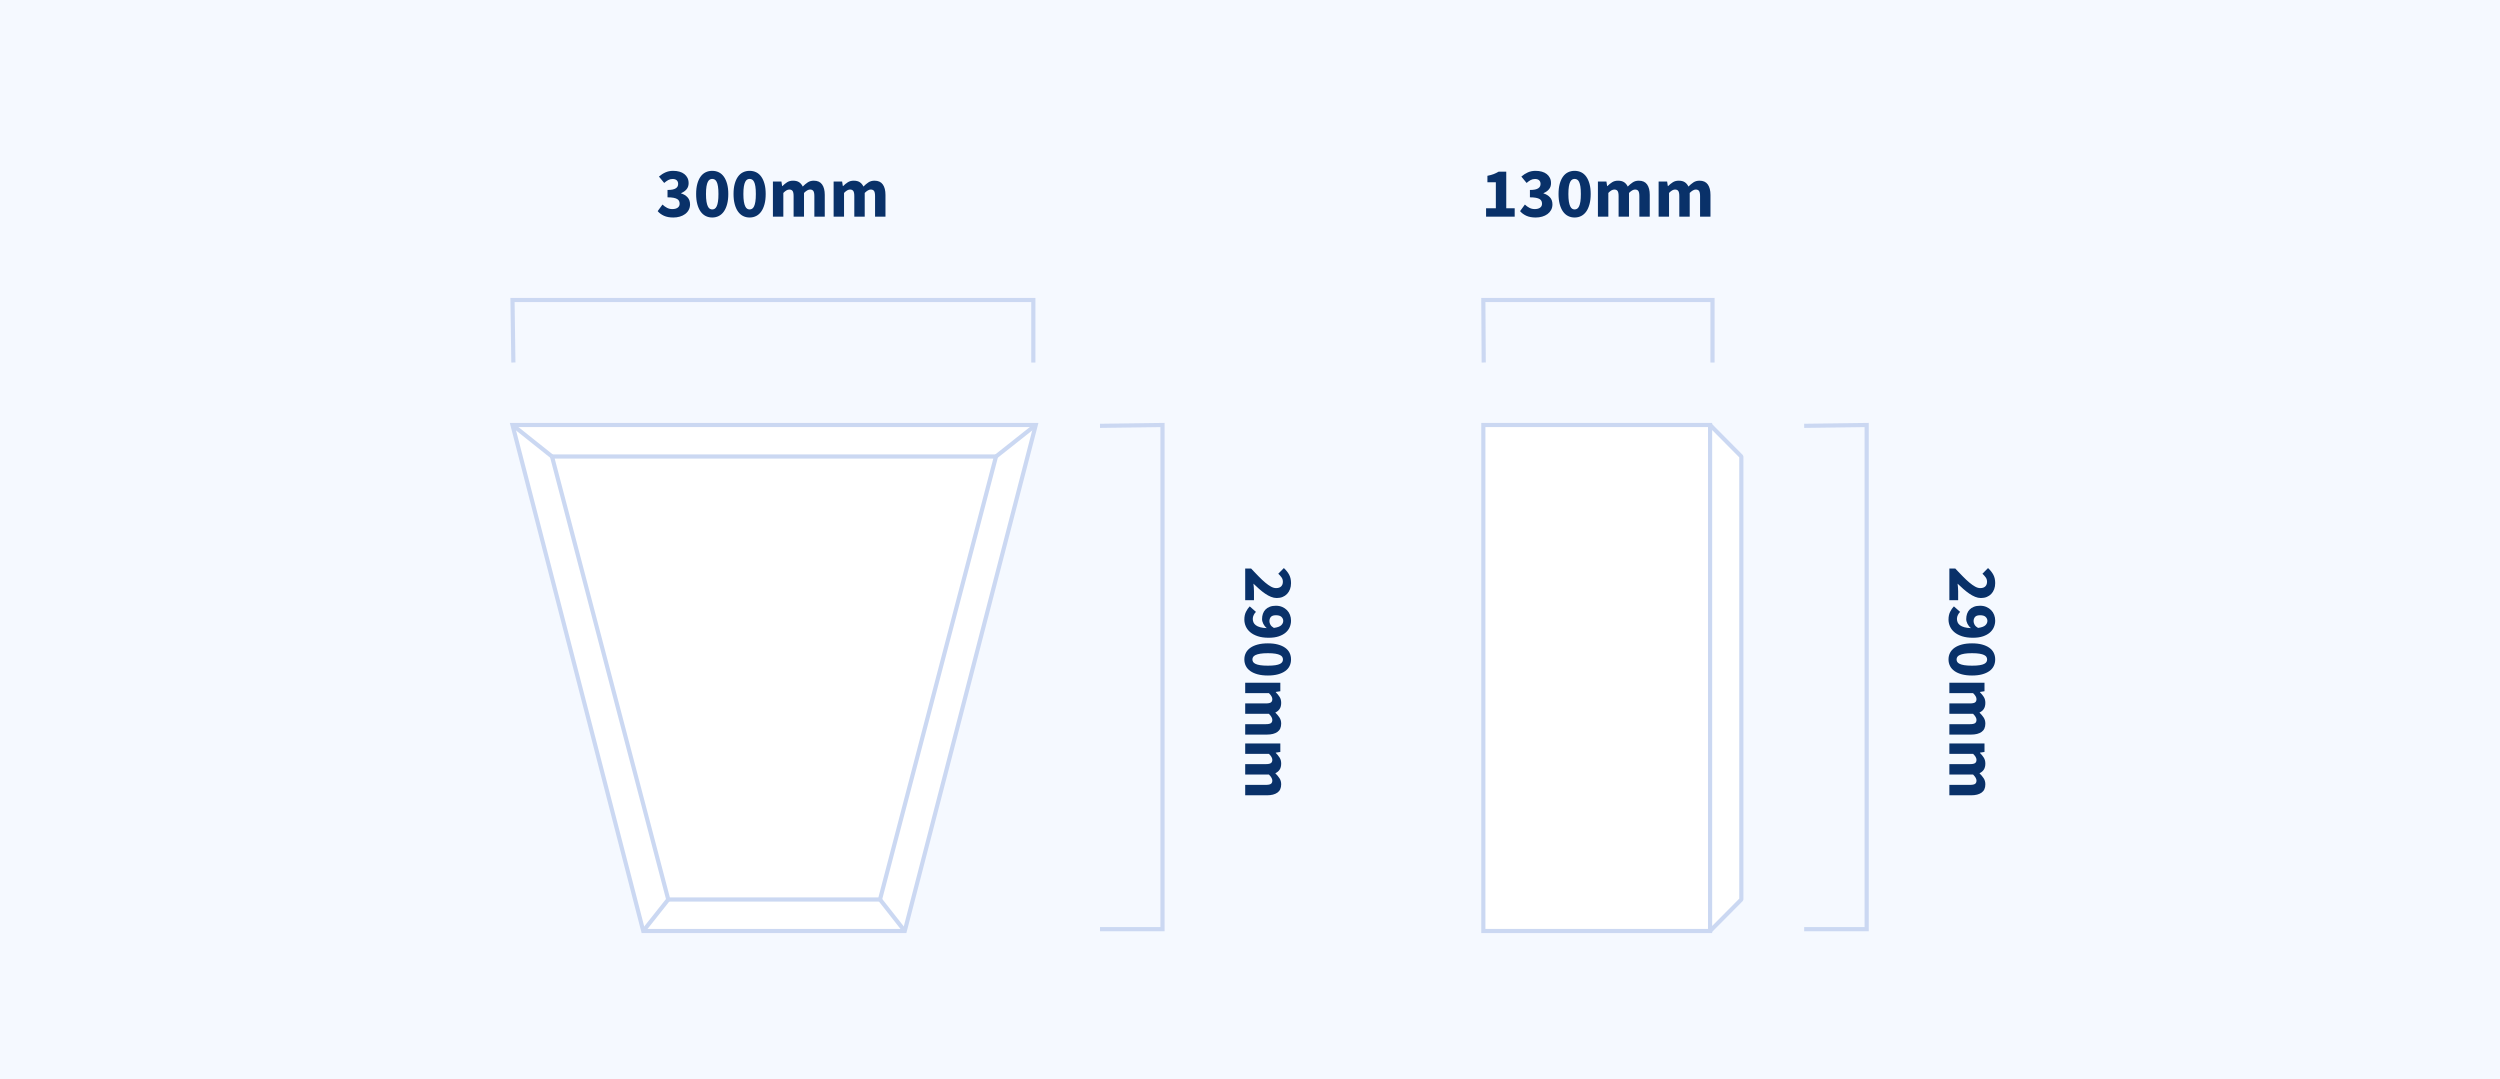 <?xml version="1.0" encoding="UTF-8"?>
<svg width="600px" height="259px" viewBox="0 0 600 259" version="1.1" xmlns="http://www.w3.org/2000/svg" xmlns:xlink="http://www.w3.org/1999/xlink">
    <!-- Generator: Sketch 58 (84663) - https://sketch.com -->
    <title>keystones/KS5-C</title>
    <desc>Created with Sketch.</desc>
    <g id="keystones/KS5-C" stroke="none" stroke-width="1" fill="none" fill-rule="evenodd">
        <rect fill="#F5F9FF" x="0" y="0" width="600" height="259"></rect>
        <g id="Group-2" transform="translate(356, 102)" fill="#FFFFFF" stroke="#CBD8F2">
            <polygon id="Path" points="4.26325641e-14 121.44 54.42 121.44 54.42 -1.98951966e-13 4.26325641e-14 -1.98951966e-13"></polygon>
            <polygon id="Stroke-9" stroke-linejoin="bevel" points="54.42 121.44 61.92 113.88 61.92 7.56 54.42 2.55795385e-13"></polygon>
        </g>
        <polyline id="Rectangle-Copy-2" stroke="#CBD8F2" points="356.092 87 356 72 411 72 411 87"></polyline>
        <path d="M356.657,52 L356.657,49.977 L359.003,49.977 L359.003,43.738 L356.98,43.738 L356.98,42.191 C357.569,42.078 358.068,41.942 358.476,41.783 C358.884,41.624 359.281,41.432 359.666,41.205 L361.502,41.205 L361.502,49.977 L363.525,49.977 L363.525,52 L356.657,52 Z M368.574,52.204 C367.69,52.204 366.942,52.065 366.33,51.788 C365.718,51.51 365.214,51.139 364.817,50.674 L365.973,49.093 C366.302,49.41 366.661,49.671 367.053,49.875 C367.444,50.079 367.871,50.181 368.336,50.181 C368.869,50.181 369.294,50.071 369.611,49.849 C369.928,49.628 370.087,49.314 370.087,48.906 C370.087,48.668 370.045,48.453 369.959,48.26 C369.875,48.067 369.724,47.906 369.509,47.776 C369.294,47.645 368.999,47.543 368.625,47.469 C368.251,47.396 367.769,47.359 367.18,47.359 L367.18,45.591 C367.667,45.591 368.072,45.557 368.396,45.489 C368.719,45.421 368.979,45.322 369.178,45.191 C369.376,45.061 369.517,44.908 369.603,44.733 C369.688,44.557 369.73,44.361 369.73,44.146 C369.73,43.772 369.617,43.48 369.39,43.27 C369.163,43.061 368.835,42.956 368.404,42.956 C368.019,42.956 367.67,43.041 367.358,43.211 C367.047,43.381 366.721,43.613 366.381,43.908 L365.123,42.378 C365.622,41.947 366.146,41.61 366.695,41.367 C367.245,41.123 367.854,41.001 368.523,41.001 C369.078,41.001 369.585,41.066 370.045,41.197 C370.504,41.327 370.894,41.519 371.217,41.775 C371.541,42.03 371.793,42.338 371.974,42.701 C372.155,43.064 372.246,43.483 372.246,43.959 C372.246,44.526 372.09,45.004 371.779,45.395 C371.467,45.787 371.022,46.107 370.444,46.356 L370.444,46.424 C371.067,46.605 371.58,46.914 371.983,47.35 C372.385,47.787 372.586,48.356 372.586,49.059 C372.586,49.558 372.478,50.002 372.263,50.394 C372.048,50.785 371.759,51.113 371.396,51.38 C371.033,51.646 370.608,51.85 370.121,51.992 C369.634,52.133 369.118,52.204 368.574,52.204 Z M377.907,52.204 C377.329,52.204 376.802,52.082 376.326,51.839 C375.85,51.595 375.445,51.235 375.111,50.759 C374.776,50.283 374.516,49.694 374.329,48.991 C374.141,48.288 374.048,47.478 374.048,46.56 C374.048,45.642 374.141,44.837 374.329,44.146 C374.516,43.455 374.776,42.874 375.111,42.404 C375.445,41.933 375.85,41.582 376.326,41.349 C376.802,41.117 377.329,41.001 377.907,41.001 C378.485,41.001 379.012,41.117 379.488,41.349 C379.964,41.582 380.369,41.933 380.704,42.404 C381.038,42.874 381.298,43.455 381.486,44.146 C381.673,44.837 381.766,45.642 381.766,46.56 C381.766,47.478 381.673,48.288 381.486,48.991 C381.298,49.694 381.038,50.283 380.704,50.759 C380.369,51.235 379.964,51.595 379.488,51.839 C379.012,52.082 378.485,52.204 377.907,52.204 Z M377.907,50.266 C378.122,50.266 378.321,50.212 378.502,50.105 C378.683,49.997 378.842,49.801 378.978,49.518 C379.114,49.235 379.219,48.855 379.293,48.379 C379.366,47.903 379.403,47.297 379.403,46.56 C379.403,45.823 379.366,45.22 379.293,44.749 C379.219,44.279 379.114,43.911 378.978,43.645 C378.842,43.378 378.683,43.194 378.502,43.092 C378.321,42.99 378.122,42.939 377.907,42.939 C377.703,42.939 377.51,42.99 377.329,43.092 C377.148,43.194 376.989,43.378 376.853,43.645 C376.717,43.911 376.609,44.279 376.53,44.749 C376.451,45.22 376.411,45.823 376.411,46.56 C376.411,47.297 376.451,47.903 376.53,48.379 C376.609,48.855 376.717,49.235 376.853,49.518 C376.989,49.801 377.148,49.997 377.329,50.105 C377.51,50.212 377.703,50.266 377.907,50.266 Z M383.5,52 L383.5,43.568 L385.54,43.568 L385.71,44.656 L385.778,44.656 C386.129,44.305 386.503,44.002 386.9,43.746 C387.297,43.491 387.773,43.364 388.328,43.364 C388.929,43.364 389.413,43.486 389.781,43.73 C390.15,43.973 390.442,44.322 390.657,44.775 C391.031,44.39 391.425,44.058 391.839,43.781 C392.252,43.503 392.742,43.364 393.309,43.364 C394.216,43.364 394.881,43.667 395.307,44.273 C395.732,44.88 395.944,45.71 395.944,46.764 L395.944,52 L393.445,52 L393.445,47.087 C393.445,46.475 393.363,46.056 393.199,45.829 C393.034,45.602 392.771,45.489 392.408,45.489 C391.989,45.489 391.507,45.761 390.963,46.305 L390.963,52 L388.464,52 L388.464,47.087 C388.464,46.475 388.382,46.056 388.217,45.829 C388.053,45.602 387.79,45.489 387.427,45.489 C386.996,45.489 386.52,45.761 385.999,46.305 L385.999,52 L383.5,52 Z M398.069,52 L398.069,43.568 L400.109,43.568 L400.279,44.656 L400.347,44.656 C400.698,44.305 401.072,44.002 401.469,43.746 C401.866,43.491 402.342,43.364 402.897,43.364 C403.498,43.364 403.982,43.486 404.351,43.73 C404.719,43.973 405.011,44.322 405.226,44.775 C405.6,44.39 405.994,44.058 406.408,43.781 C406.821,43.503 407.311,43.364 407.878,43.364 C408.785,43.364 409.45,43.667 409.875,44.273 C410.301,44.88 410.513,45.71 410.513,46.764 L410.513,52 L408.014,52 L408.014,47.087 C408.014,46.475 407.932,46.056 407.767,45.829 C407.603,45.602 407.34,45.489 406.977,45.489 C406.558,45.489 406.076,45.761 405.532,46.305 L405.532,52 L403.033,52 L403.033,47.087 C403.033,46.475 402.951,46.056 402.786,45.829 C402.622,45.602 402.359,45.489 401.996,45.489 C401.565,45.489 401.089,45.761 400.568,46.305 L400.568,52 L398.069,52 Z" id="130mm" fill="#093169" fill-rule="nonzero"></path>
        <g id="Group" transform="translate(123, 102)" stroke="#CBD8F2">
            <polygon id="Path" fill="#FFFFFF" points="-3.55271368e-14 -1.98951966e-13 31.38 121.44 94.14 121.44 125.58 -1.98951966e-13"></polygon>
            <path d="M125.58,1.98951966e-13 L116.04,7.56" id="Stroke-3"></path>
            <path d="M8.8817842e-15,1.98951966e-13 L9.48,7.56" id="Stroke-4"></path>
            <path d="M88.2,113.88 L94.14,121.44" id="Stroke-5"></path>
            <path d="M37.38,113.88 L31.38,121.44" id="Stroke-6"></path>
            <polyline id="Stroke-8" points="9.48 7.56 116.04 7.56 88.2 113.88 37.38 113.88 9.48 7.56"></polyline>
        </g>
        <polyline id="Rectangle-Copy" stroke="#CBD8F2" points="123.208 87 123 72 248 72 248 87"></polyline>
        <path d="M161.598,52.204 C160.714,52.204 159.966,52.065 159.354,51.788 C158.742,51.51 158.238,51.139 157.841,50.674 L158.997,49.093 C159.326,49.41 159.685,49.671 160.077,49.875 C160.468,50.079 160.895,50.181 161.36,50.181 C161.893,50.181 162.318,50.071 162.635,49.849 C162.952,49.628 163.111,49.314 163.111,48.906 C163.111,48.668 163.069,48.453 162.983,48.26 C162.899,48.067 162.748,47.906 162.533,47.776 C162.318,47.645 162.023,47.543 161.649,47.469 C161.275,47.396 160.793,47.359 160.204,47.359 L160.204,45.591 C160.691,45.591 161.096,45.557 161.419,45.489 C161.743,45.421 162.003,45.322 162.202,45.191 C162.4,45.061 162.542,44.908 162.626,44.733 C162.712,44.557 162.754,44.361 162.754,44.146 C162.754,43.772 162.641,43.48 162.414,43.27 C162.187,43.061 161.859,42.956 161.428,42.956 C161.043,42.956 160.694,43.041 160.382,43.211 C160.071,43.381 159.745,43.613 159.405,43.908 L158.147,42.378 C158.646,41.947 159.17,41.61 159.72,41.367 C160.269,41.123 160.878,41.001 161.547,41.001 C162.102,41.001 162.609,41.066 163.069,41.197 C163.528,41.327 163.918,41.519 164.242,41.775 C164.565,42.03 164.817,42.338 164.998,42.701 C165.179,43.064 165.27,43.483 165.27,43.959 C165.27,44.526 165.114,45.004 164.803,45.395 C164.491,45.787 164.046,46.107 163.468,46.356 L163.468,46.424 C164.091,46.605 164.604,46.914 165.006,47.35 C165.409,47.787 165.61,48.356 165.61,49.059 C165.61,49.558 165.502,50.002 165.287,50.394 C165.072,50.785 164.783,51.113 164.42,51.38 C164.057,51.646 163.632,51.85 163.145,51.992 C162.658,52.133 162.142,52.204 161.598,52.204 Z M170.931,52.204 C170.353,52.204 169.826,52.082 169.35,51.839 C168.874,51.595 168.469,51.235 168.135,50.759 C167.8,50.283 167.54,49.694 167.352,48.991 C167.165,48.288 167.072,47.478 167.072,46.56 C167.072,45.642 167.165,44.837 167.352,44.146 C167.54,43.455 167.8,42.874 168.135,42.404 C168.469,41.933 168.874,41.582 169.35,41.349 C169.826,41.117 170.353,41.001 170.931,41.001 C171.509,41.001 172.036,41.117 172.512,41.349 C172.988,41.582 173.393,41.933 173.727,42.404 C174.062,42.874 174.322,43.455 174.51,44.146 C174.697,44.837 174.79,45.642 174.79,46.56 C174.79,47.478 174.697,48.288 174.51,48.991 C174.322,49.694 174.062,50.283 173.727,50.759 C173.393,51.235 172.988,51.595 172.512,51.839 C172.036,52.082 171.509,52.204 170.931,52.204 Z M170.931,50.266 C171.146,50.266 171.345,50.212 171.526,50.105 C171.707,49.997 171.866,49.801 172.002,49.518 C172.138,49.235 172.243,48.855 172.316,48.379 C172.39,47.903 172.427,47.297 172.427,46.56 C172.427,45.823 172.39,45.22 172.316,44.749 C172.243,44.279 172.138,43.911 172.002,43.645 C171.866,43.378 171.707,43.194 171.526,43.092 C171.345,42.99 171.146,42.939 170.931,42.939 C170.727,42.939 170.534,42.99 170.353,43.092 C170.172,43.194 170.013,43.378 169.877,43.645 C169.741,43.911 169.633,44.279 169.554,44.749 C169.475,45.22 169.435,45.823 169.435,46.56 C169.435,47.297 169.475,47.903 169.554,48.379 C169.633,48.855 169.741,49.235 169.877,49.518 C170.013,49.801 170.172,49.997 170.353,50.105 C170.534,50.212 170.727,50.266 170.931,50.266 Z M179.907,52.204 C179.329,52.204 178.802,52.082 178.326,51.839 C177.85,51.595 177.445,51.235 177.111,50.759 C176.776,50.283 176.516,49.694 176.328,48.991 C176.141,48.288 176.048,47.478 176.048,46.56 C176.048,45.642 176.141,44.837 176.328,44.146 C176.516,43.455 176.776,42.874 177.111,42.404 C177.445,41.933 177.85,41.582 178.326,41.349 C178.802,41.117 179.329,41.001 179.907,41.001 C180.485,41.001 181.012,41.117 181.488,41.349 C181.964,41.582 182.369,41.933 182.703,42.404 C183.038,42.874 183.298,43.455 183.486,44.146 C183.673,44.837 183.766,45.642 183.766,46.56 C183.766,47.478 183.673,48.288 183.486,48.991 C183.298,49.694 183.038,50.283 182.703,50.759 C182.369,51.235 181.964,51.595 181.488,51.839 C181.012,52.082 180.485,52.204 179.907,52.204 Z M179.907,50.266 C180.122,50.266 180.321,50.212 180.502,50.105 C180.683,49.997 180.842,49.801 180.978,49.518 C181.114,49.235 181.219,48.855 181.292,48.379 C181.366,47.903 181.403,47.297 181.403,46.56 C181.403,45.823 181.366,45.22 181.292,44.749 C181.219,44.279 181.114,43.911 180.978,43.645 C180.842,43.378 180.683,43.194 180.502,43.092 C180.321,42.99 180.122,42.939 179.907,42.939 C179.703,42.939 179.51,42.99 179.329,43.092 C179.148,43.194 178.989,43.378 178.853,43.645 C178.717,43.911 178.609,44.279 178.53,44.749 C178.451,45.22 178.411,45.823 178.411,46.56 C178.411,47.297 178.451,47.903 178.53,48.379 C178.609,48.855 178.717,49.235 178.853,49.518 C178.989,49.801 179.148,49.997 179.329,50.105 C179.51,50.212 179.703,50.266 179.907,50.266 Z M185.5,52 L185.5,43.568 L187.54,43.568 L187.71,44.656 L187.778,44.656 C188.129,44.305 188.503,44.002 188.9,43.746 C189.297,43.491 189.773,43.364 190.328,43.364 C190.929,43.364 191.413,43.486 191.781,43.73 C192.15,43.973 192.442,44.322 192.657,44.775 C193.031,44.39 193.425,44.058 193.839,43.781 C194.252,43.503 194.742,43.364 195.309,43.364 C196.216,43.364 196.881,43.667 197.306,44.273 C197.732,44.88 197.944,45.71 197.944,46.764 L197.944,52 L195.445,52 L195.445,47.087 C195.445,46.475 195.363,46.056 195.198,45.829 C195.034,45.602 194.771,45.489 194.408,45.489 C193.989,45.489 193.507,45.761 192.963,46.305 L192.963,52 L190.464,52 L190.464,47.087 C190.464,46.475 190.382,46.056 190.218,45.829 C190.053,45.602 189.79,45.489 189.427,45.489 C188.996,45.489 188.52,45.761 187.999,46.305 L187.999,52 L185.5,52 Z M200.069,52 L200.069,43.568 L202.109,43.568 L202.279,44.656 L202.347,44.656 C202.698,44.305 203.072,44.002 203.469,43.746 C203.866,43.491 204.342,43.364 204.897,43.364 C205.498,43.364 205.982,43.486 206.351,43.73 C206.719,43.973 207.011,44.322 207.226,44.775 C207.6,44.39 207.994,44.058 208.407,43.781 C208.821,43.503 209.311,43.364 209.878,43.364 C210.785,43.364 211.45,43.667 211.875,44.273 C212.301,44.88 212.513,45.71 212.513,46.764 L212.513,52 L210.014,52 L210.014,47.087 C210.014,46.475 209.932,46.056 209.768,45.829 C209.603,45.602 209.34,45.489 208.977,45.489 C208.558,45.489 208.076,45.761 207.532,46.305 L207.532,52 L205.033,52 L205.033,47.087 C205.033,46.475 204.951,46.056 204.786,45.829 C204.622,45.602 204.359,45.489 203.996,45.489 C203.565,45.489 203.089,45.761 202.568,46.305 L202.568,52 L200.069,52 Z" id="300mm" fill="#093169" fill-rule="nonzero"></path>
        <g id="Group-3" transform="translate(264, 102)">
            <path d="M13.096,67 L13.096,65.572 L13.897,64.817 C14.283,64.45 14.648,64.098 14.992,63.761 C15.564,63.2 16.057,62.674 16.471,62.181 C16.884,61.687 17.207,61.229 17.439,60.803 C17.672,60.378 17.788,59.973 17.788,59.588 C17.788,59.055 17.652,58.65 17.38,58.373 C17.108,58.095 16.734,57.956 16.258,57.956 C15.861,57.956 15.51,58.066 15.204,58.288 C14.898,58.509 14.609,58.766 14.337,59.061 L12.977,57.718 C13.51,57.151 14.054,56.724 14.609,56.434 C15.164,56.145 15.827,56.001 16.598,56.001 C17.131,56.001 17.615,56.083 18.052,56.248 C18.488,56.412 18.865,56.644 19.182,56.944 C19.499,57.245 19.743,57.605 19.913,58.024 C20.083,58.443 20.168,58.914 20.168,59.435 C20.168,59.888 20.072,60.35 19.879,60.821 C19.686,61.291 19.429,61.761 19.105,62.231 C18.782,62.702 18.414,63.172 18,63.642 C17.587,64.113 17.159,64.575 16.717,65.028 L17.148,64.979 C17.3,64.964 17.459,64.949 17.627,64.934 C17.961,64.906 18.258,64.892 18.519,64.892 L20.695,64.892 L20.695,67 L13.096,67 Z M25.727,61.186 C26.01,61.186 26.296,61.104 26.585,60.94 C26.875,60.775 27.127,60.5 27.342,60.115 C27.229,59.265 27.016,58.679 26.704,58.355 C26.393,58.032 26.044,57.871 25.659,57.871 C25.296,57.871 24.979,58.01 24.707,58.288 C24.435,58.565 24.299,59.01 24.299,59.622 C24.299,60.2 24.435,60.605 24.707,60.837 C24.979,61.07 25.319,61.186 25.727,61.186 Z M25.336,67.204 C24.622,67.204 24.002,67.074 23.474,66.813 C22.947,66.552 22.514,66.252 22.174,65.912 L23.5,64.416 C23.681,64.62 23.925,64.798 24.231,64.951 C24.537,65.105 24.849,65.181 25.166,65.181 C25.472,65.181 25.755,65.124 26.016,65.011 C26.277,64.898 26.506,64.708 26.704,64.442 C26.903,64.175 27.061,63.83 27.18,63.404 C27.3,62.979 27.37,62.45 27.393,61.815 C27.257,61.996 27.098,62.158 26.917,62.3 C26.736,62.441 26.549,62.56 26.356,62.657 C26.163,62.753 25.971,62.826 25.778,62.877 C25.585,62.929 25.404,62.954 25.234,62.954 C24.769,62.954 24.342,62.886 23.951,62.75 C23.559,62.614 23.222,62.41 22.939,62.138 C22.656,61.866 22.432,61.52 22.267,61.101 C22.103,60.682 22.021,60.189 22.021,59.622 C22.021,59.067 22.117,58.565 22.31,58.117 C22.503,57.67 22.76,57.287 23.084,56.97 C23.407,56.653 23.786,56.412 24.223,56.248 C24.659,56.083 25.121,56.001 25.608,56.001 C26.129,56.001 26.636,56.103 27.13,56.307 C27.623,56.511 28.059,56.828 28.439,57.259 C28.818,57.69 29.124,58.242 29.357,58.916 C29.589,59.591 29.705,60.404 29.705,61.356 C29.705,62.365 29.583,63.237 29.34,63.974 C29.096,64.711 28.773,65.317 28.37,65.793 C27.968,66.269 27.504,66.623 26.977,66.856 C26.449,67.088 25.903,67.204 25.336,67.204 Z M34.907,67.204 C34.329,67.204 33.802,67.082 33.326,66.838 C32.85,66.595 32.445,66.235 32.111,65.759 C31.776,65.283 31.516,64.694 31.328,63.991 C31.141,63.288 31.048,62.478 31.048,61.56 C31.048,60.642 31.141,59.837 31.328,59.146 C31.516,58.455 31.776,57.874 32.111,57.404 C32.445,56.933 32.85,56.582 33.326,56.349 C33.802,56.117 34.329,56.001 34.907,56.001 C35.485,56.001 36.012,56.117 36.488,56.349 C36.964,56.582 37.369,56.933 37.703,57.404 C38.038,57.874 38.298,58.455 38.486,59.146 C38.673,59.837 38.766,60.642 38.766,61.56 C38.766,62.478 38.673,63.288 38.486,63.991 C38.298,64.694 38.038,65.283 37.703,65.759 C37.369,66.235 36.964,66.595 36.488,66.838 C36.012,67.082 35.485,67.204 34.907,67.204 Z M34.907,65.266 C35.122,65.266 35.321,65.212 35.502,65.105 C35.683,64.997 35.842,64.801 35.978,64.518 C36.114,64.235 36.219,63.855 36.292,63.379 C36.366,62.903 36.403,62.297 36.403,61.56 C36.403,60.823 36.366,60.22 36.292,59.749 C36.219,59.279 36.114,58.911 35.978,58.645 C35.842,58.378 35.683,58.194 35.502,58.092 C35.321,57.99 35.122,57.939 34.907,57.939 C34.703,57.939 34.51,57.99 34.329,58.092 C34.148,58.194 33.989,58.378 33.853,58.645 C33.717,58.911 33.609,59.279 33.53,59.749 C33.451,60.22 33.411,60.823 33.411,61.56 C33.411,62.297 33.451,62.903 33.53,63.379 C33.609,63.855 33.717,64.235 33.853,64.518 C33.989,64.801 34.148,64.997 34.329,65.105 C34.51,65.212 34.703,65.266 34.907,65.266 Z M40.5,67 L40.5,58.568 L42.54,58.568 L42.71,59.656 L42.778,59.656 C43.129,59.305 43.503,59.002 43.9,58.746 C44.297,58.491 44.773,58.364 45.328,58.364 C45.929,58.364 46.413,58.486 46.782,58.73 C47.15,58.973 47.442,59.322 47.657,59.775 C48.031,59.39 48.425,59.058 48.839,58.781 C49.252,58.503 49.742,58.364 50.309,58.364 C51.216,58.364 51.881,58.667 52.306,59.273 C52.732,59.88 52.944,60.71 52.944,61.764 L52.944,67 L50.445,67 L50.445,62.087 C50.445,61.475 50.363,61.056 50.199,60.829 C50.034,60.602 49.771,60.489 49.408,60.489 C48.989,60.489 48.507,60.761 47.963,61.305 L47.963,67 L45.464,67 L45.464,62.087 C45.464,61.475 45.382,61.056 45.218,60.829 C45.053,60.602 44.79,60.489 44.427,60.489 C43.996,60.489 43.52,60.761 42.999,61.305 L42.999,67 L40.5,67 Z M55.069,67 L55.069,58.568 L57.109,58.568 L57.279,59.656 L57.347,59.656 C57.698,59.305 58.072,59.002 58.469,58.746 C58.866,58.491 59.342,58.364 59.897,58.364 C60.498,58.364 60.982,58.486 61.35,58.73 C61.719,58.973 62.011,59.322 62.226,59.775 C62.6,59.39 62.994,59.058 63.407,58.781 C63.821,58.503 64.311,58.364 64.878,58.364 C65.785,58.364 66.45,58.667 66.876,59.273 C67.301,59.88 67.513,60.71 67.513,61.764 L67.513,67 L65.014,67 L65.014,62.087 C65.014,61.475 64.932,61.056 64.767,60.829 C64.603,60.602 64.34,60.489 63.977,60.489 C63.558,60.489 63.076,60.761 62.532,61.305 L62.532,67 L60.033,67 L60.033,62.087 C60.033,61.475 59.951,61.056 59.786,60.829 C59.622,60.602 59.359,60.489 58.996,60.489 C58.565,60.489 58.089,60.761 57.568,61.305 L57.568,67 L55.069,67 Z" id="290mm" fill="#093169" fill-rule="nonzero" transform="translate(40.245, 61.602) rotate(-270) translate(-40.245, -61.602) "></path>
            <polyline id="Rectangle-Copy-3" stroke="#CBD8F2" transform="translate(7.5, 60.5) rotate(-270) translate(-7.5, -60.5) " points="-52.798 68 -53 53 68 53 68 68"></polyline>
        </g>
        <g id="Group-3-Copy" transform="translate(433, 102)">
            <path d="M13.096,67 L13.096,65.572 L13.897,64.817 C14.283,64.45 14.648,64.098 14.992,63.761 C15.564,63.2 16.057,62.674 16.471,62.181 C16.884,61.687 17.207,61.229 17.439,60.803 C17.672,60.378 17.788,59.973 17.788,59.588 C17.788,59.055 17.652,58.65 17.38,58.373 C17.108,58.095 16.734,57.956 16.258,57.956 C15.861,57.956 15.51,58.066 15.204,58.288 C14.898,58.509 14.609,58.766 14.337,59.061 L12.977,57.718 C13.51,57.151 14.054,56.724 14.609,56.434 C15.164,56.145 15.827,56.001 16.598,56.001 C17.131,56.001 17.615,56.083 18.052,56.248 C18.488,56.412 18.865,56.644 19.182,56.944 C19.499,57.245 19.743,57.605 19.913,58.024 C20.083,58.443 20.168,58.914 20.168,59.435 C20.168,59.888 20.072,60.35 19.879,60.821 C19.686,61.291 19.429,61.761 19.105,62.231 C18.782,62.702 18.414,63.172 18,63.642 C17.587,64.113 17.159,64.575 16.717,65.028 L17.148,64.979 C17.3,64.964 17.459,64.949 17.627,64.934 C17.961,64.906 18.258,64.892 18.519,64.892 L20.695,64.892 L20.695,67 L13.096,67 Z M25.727,61.186 C26.01,61.186 26.296,61.104 26.585,60.94 C26.875,60.775 27.127,60.5 27.342,60.115 C27.229,59.265 27.016,58.679 26.704,58.355 C26.393,58.032 26.044,57.871 25.659,57.871 C25.296,57.871 24.979,58.01 24.707,58.288 C24.435,58.565 24.299,59.01 24.299,59.622 C24.299,60.2 24.435,60.605 24.707,60.837 C24.979,61.07 25.319,61.186 25.727,61.186 Z M25.336,67.204 C24.622,67.204 24.002,67.074 23.474,66.813 C22.947,66.552 22.514,66.252 22.174,65.912 L23.5,64.416 C23.681,64.62 23.925,64.798 24.231,64.951 C24.537,65.105 24.849,65.181 25.166,65.181 C25.472,65.181 25.755,65.124 26.016,65.011 C26.277,64.898 26.506,64.708 26.704,64.442 C26.903,64.175 27.061,63.83 27.18,63.404 C27.3,62.979 27.37,62.45 27.393,61.815 C27.257,61.996 27.098,62.158 26.917,62.3 C26.736,62.441 26.549,62.56 26.356,62.657 C26.163,62.753 25.971,62.826 25.778,62.877 C25.585,62.929 25.404,62.954 25.234,62.954 C24.769,62.954 24.342,62.886 23.951,62.75 C23.559,62.614 23.222,62.41 22.939,62.138 C22.656,61.866 22.432,61.52 22.267,61.101 C22.103,60.682 22.021,60.189 22.021,59.622 C22.021,59.067 22.117,58.565 22.31,58.117 C22.503,57.67 22.76,57.287 23.084,56.97 C23.407,56.653 23.786,56.412 24.223,56.248 C24.659,56.083 25.121,56.001 25.608,56.001 C26.129,56.001 26.636,56.103 27.13,56.307 C27.623,56.511 28.059,56.828 28.439,57.259 C28.818,57.69 29.124,58.242 29.357,58.916 C29.589,59.591 29.705,60.404 29.705,61.356 C29.705,62.365 29.583,63.237 29.34,63.974 C29.096,64.711 28.773,65.317 28.37,65.793 C27.968,66.269 27.504,66.623 26.977,66.856 C26.449,67.088 25.903,67.204 25.336,67.204 Z M34.907,67.204 C34.329,67.204 33.802,67.082 33.326,66.838 C32.85,66.595 32.445,66.235 32.111,65.759 C31.776,65.283 31.516,64.694 31.328,63.991 C31.141,63.288 31.048,62.478 31.048,61.56 C31.048,60.642 31.141,59.837 31.328,59.146 C31.516,58.455 31.776,57.874 32.111,57.404 C32.445,56.933 32.85,56.582 33.326,56.349 C33.802,56.117 34.329,56.001 34.907,56.001 C35.485,56.001 36.012,56.117 36.488,56.349 C36.964,56.582 37.369,56.933 37.703,57.404 C38.038,57.874 38.298,58.455 38.486,59.146 C38.673,59.837 38.766,60.642 38.766,61.56 C38.766,62.478 38.673,63.288 38.486,63.991 C38.298,64.694 38.038,65.283 37.703,65.759 C37.369,66.235 36.964,66.595 36.488,66.838 C36.012,67.082 35.485,67.204 34.907,67.204 Z M34.907,65.266 C35.122,65.266 35.321,65.212 35.502,65.105 C35.683,64.997 35.842,64.801 35.978,64.518 C36.114,64.235 36.219,63.855 36.292,63.379 C36.366,62.903 36.403,62.297 36.403,61.56 C36.403,60.823 36.366,60.22 36.292,59.749 C36.219,59.279 36.114,58.911 35.978,58.645 C35.842,58.378 35.683,58.194 35.502,58.092 C35.321,57.99 35.122,57.939 34.907,57.939 C34.703,57.939 34.51,57.99 34.329,58.092 C34.148,58.194 33.989,58.378 33.853,58.645 C33.717,58.911 33.609,59.279 33.53,59.749 C33.451,60.22 33.411,60.823 33.411,61.56 C33.411,62.297 33.451,62.903 33.53,63.379 C33.609,63.855 33.717,64.235 33.853,64.518 C33.989,64.801 34.148,64.997 34.329,65.105 C34.51,65.212 34.703,65.266 34.907,65.266 Z M40.5,67 L40.5,58.568 L42.54,58.568 L42.71,59.656 L42.778,59.656 C43.129,59.305 43.503,59.002 43.9,58.746 C44.297,58.491 44.773,58.364 45.328,58.364 C45.929,58.364 46.413,58.486 46.782,58.73 C47.15,58.973 47.442,59.322 47.657,59.775 C48.031,59.39 48.425,59.058 48.839,58.781 C49.252,58.503 49.742,58.364 50.309,58.364 C51.216,58.364 51.881,58.667 52.306,59.273 C52.732,59.88 52.944,60.71 52.944,61.764 L52.944,67 L50.445,67 L50.445,62.087 C50.445,61.475 50.363,61.056 50.199,60.829 C50.034,60.602 49.771,60.489 49.408,60.489 C48.989,60.489 48.507,60.761 47.963,61.305 L47.963,67 L45.464,67 L45.464,62.087 C45.464,61.475 45.382,61.056 45.218,60.829 C45.053,60.602 44.79,60.489 44.427,60.489 C43.996,60.489 43.52,60.761 42.999,61.305 L42.999,67 L40.5,67 Z M55.069,67 L55.069,58.568 L57.109,58.568 L57.279,59.656 L57.347,59.656 C57.698,59.305 58.072,59.002 58.469,58.746 C58.866,58.491 59.342,58.364 59.897,58.364 C60.498,58.364 60.982,58.486 61.35,58.73 C61.719,58.973 62.011,59.322 62.226,59.775 C62.6,59.39 62.994,59.058 63.407,58.781 C63.821,58.503 64.311,58.364 64.878,58.364 C65.785,58.364 66.45,58.667 66.876,59.273 C67.301,59.88 67.513,60.71 67.513,61.764 L67.513,67 L65.014,67 L65.014,62.087 C65.014,61.475 64.932,61.056 64.767,60.829 C64.603,60.602 64.34,60.489 63.977,60.489 C63.558,60.489 63.076,60.761 62.532,61.305 L62.532,67 L60.033,67 L60.033,62.087 C60.033,61.475 59.951,61.056 59.786,60.829 C59.622,60.602 59.359,60.489 58.996,60.489 C58.565,60.489 58.089,60.761 57.568,61.305 L57.568,67 L55.069,67 Z" id="290mm" fill="#093169" fill-rule="nonzero" transform="translate(40.245, 61.602) rotate(-270) translate(-40.245, -61.602) "></path>
            <polyline id="Rectangle-Copy-3" stroke="#CBD8F2" transform="translate(7.5, 60.5) rotate(-270) translate(-7.5, -60.5) " points="-52.798 68 -53 53 68 53 68 68"></polyline>
        </g>
    </g>
</svg>
